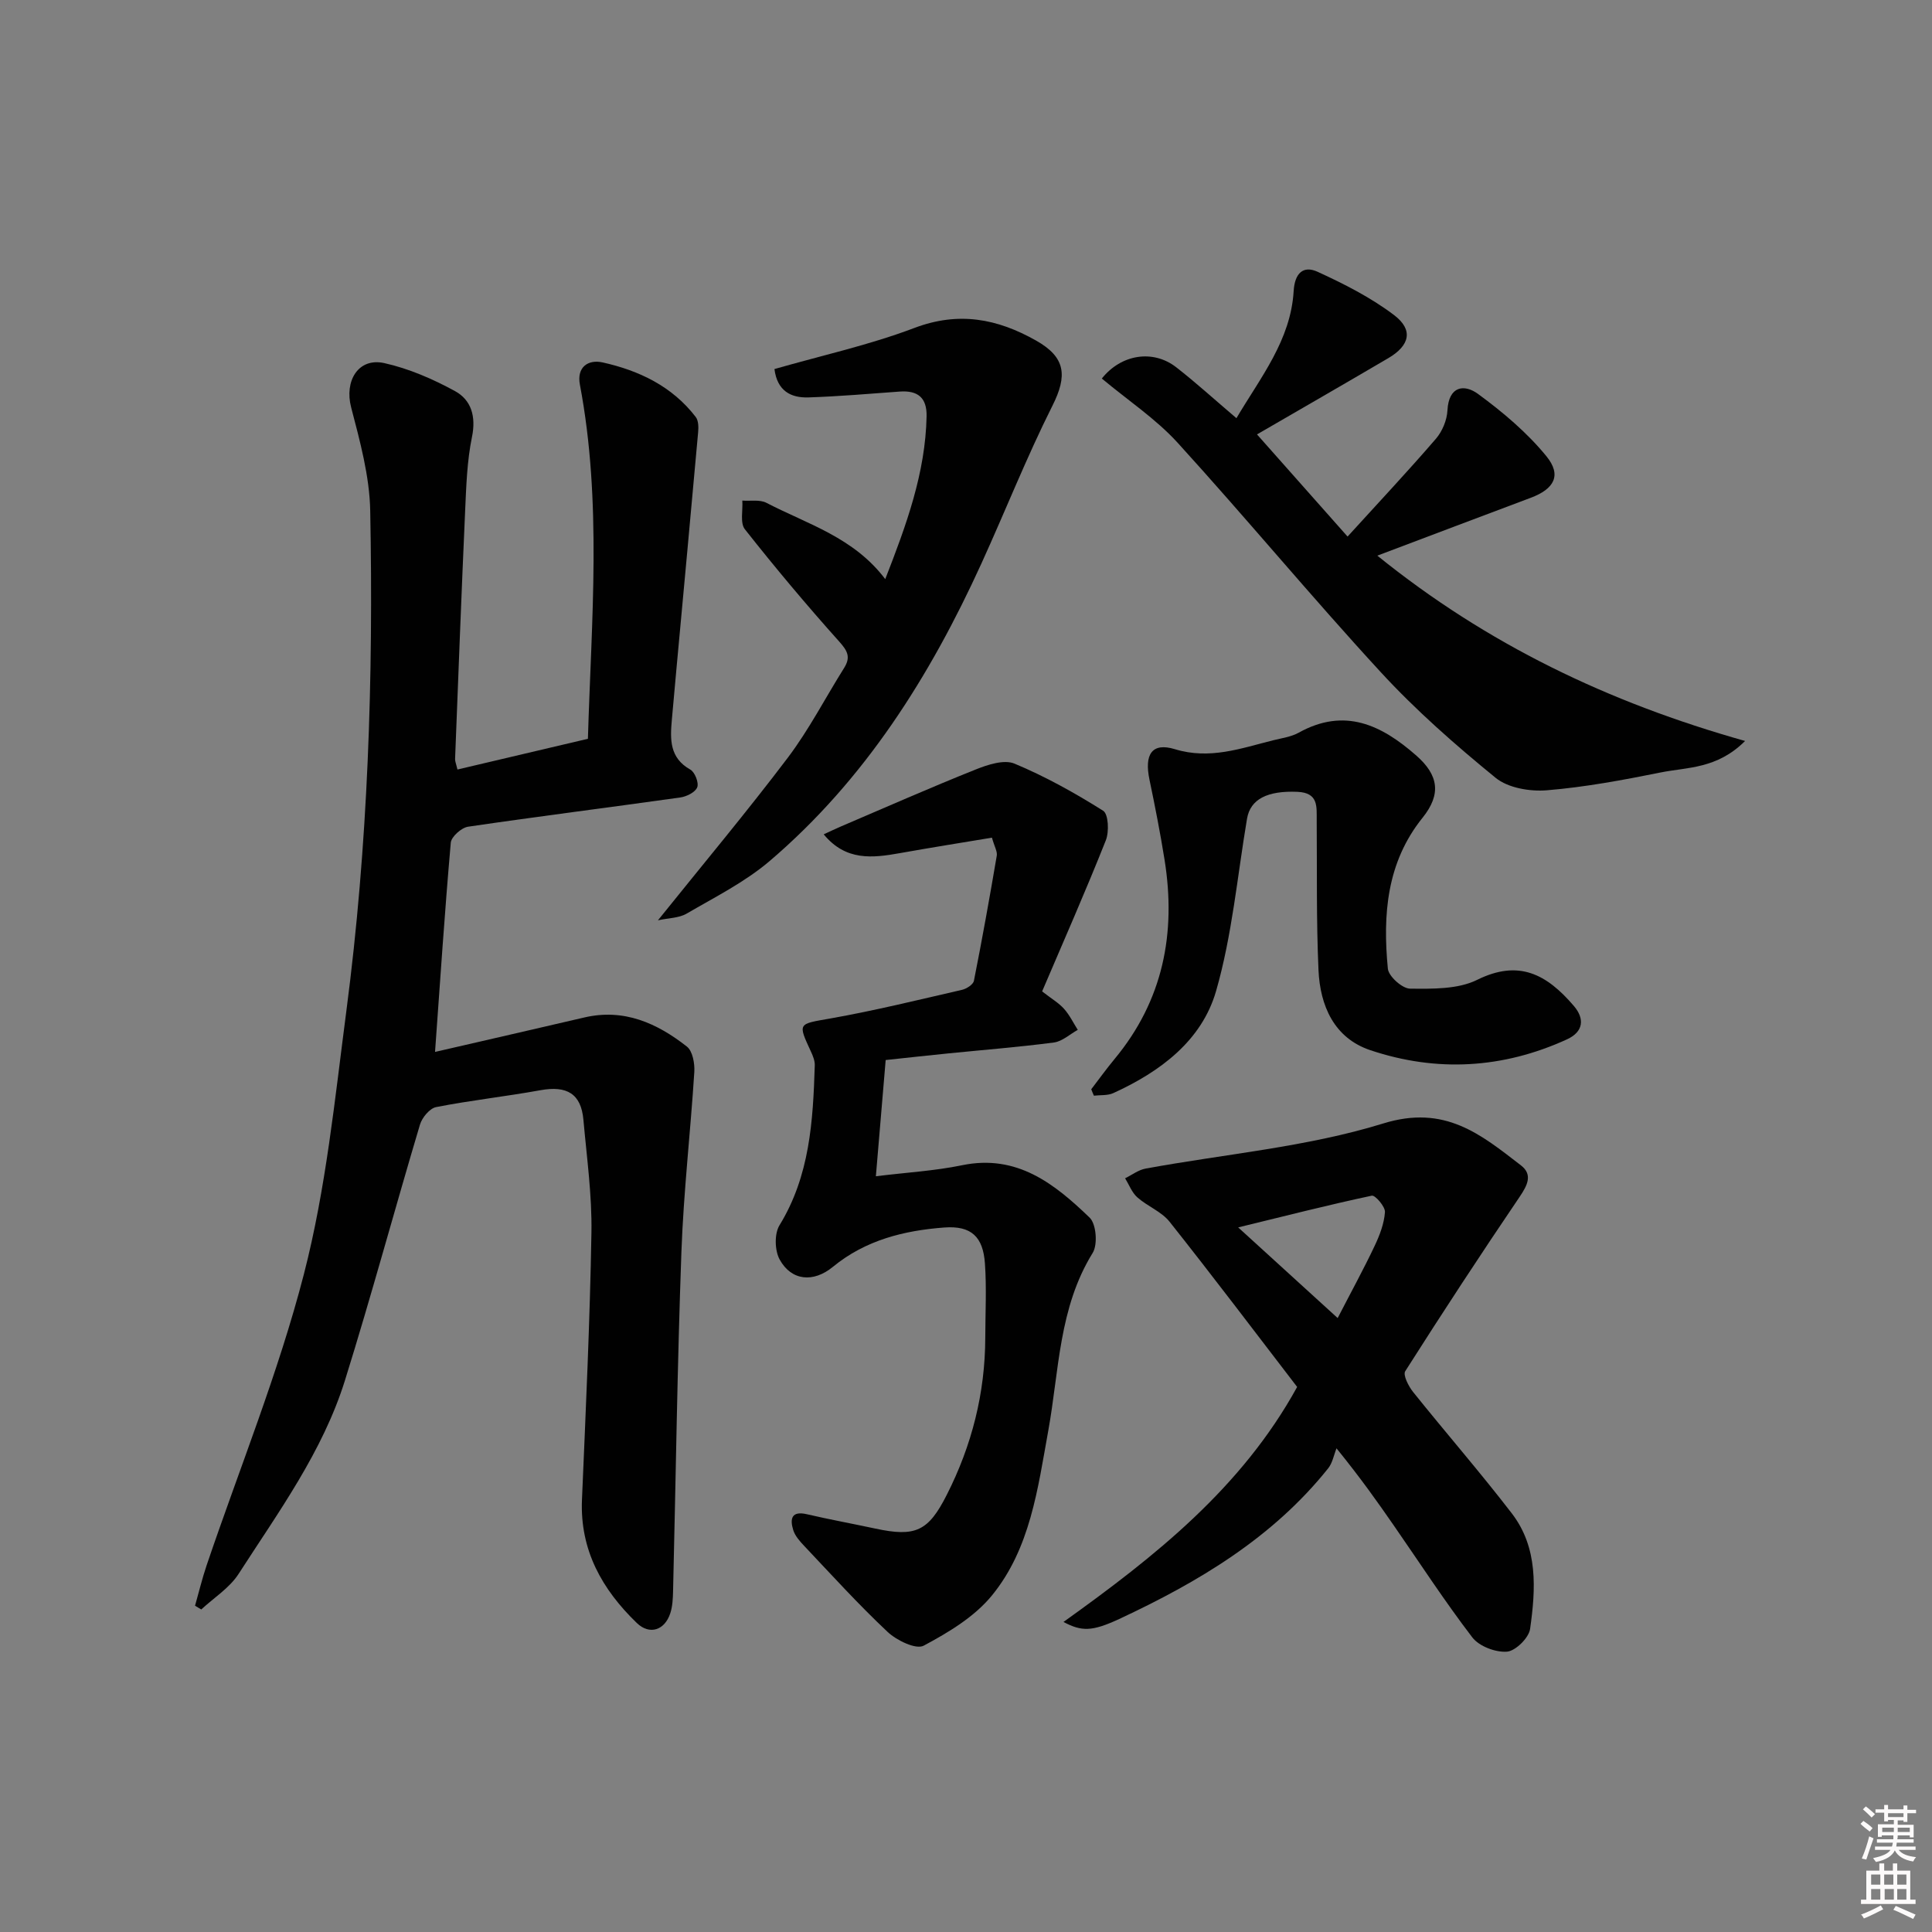 <svg enable-background="new 0 0 400 400" viewBox="0 0 400 400" xmlns="http://www.w3.org/2000/svg"><rect x="0" y="0" width="400" height="400" fill="#808080" stroke="none"/><path d="m385.2 377.6.6-.6c.6.4 1.3.9 1.9 1.5l-.6.7c-.8-.6-1.4-1.1-1.9-1.6zm.3 7.1c.6-1.4 1.1-2.9 1.5-4.5.3.1.6.3.9.4-.5 1.4-1 2.9-1.5 4.4l-.9-.2zm.2-10.1.6-.6c.7.5 1.3 1.1 1.9 1.6l-.7.7c-.6-.6-1.2-1.2-1.8-1.7zm8.4-.8h.8v.9h1.8v.7h-1.8v1.8h-.8v-.3h-1.2v.9h3.3v2.6h-.8v-.4h-2.5c0 .3 0 .6-.1.8h3.4v.7h-3.5c0 .3-.1.6-.1.8h4v.7h-3.5c.7.9 1.9 1.3 3.6 1.5-.2.2-.4.5-.6.9-1.9-.3-3.2-1.1-3.8-2.3-.5 1.1-1.8 2-3.9 2.4-.2-.3-.4-.5-.6-.8 1.9-.4 3.1-.9 3.6-1.7h-3.2v-.7h3.5c.1-.2.1-.5.2-.8h-3.3v-.7h3.4c0-.2 0-.5 0-.8h-2.4v.3h-.8v-2.6h3.3v-.9h-1.2v.3h-.8v-1.8h-1.8v-.7h1.8v-.9h.8v.9h3.2zm-4.4 5.5h2.4c0-.3 0-.6 0-.9h-2.4zm1.2-3.1h3.2v-.8h-3.2zm4.4 2.2h-2.4v.9h2.5v-.9z" fill="#fcfafa"/><path d="m389.2 385.8h.9v1.5h1.8v-1.5h.9v1.5h2.7v6h1.1v.9h-11.3v-.9h1.1v-6h2.7v-1.5zm.2 8.7.5.8c-1.2.6-2.5 1.3-4 1.9-.2-.3-.3-.6-.6-.8 1.6-.6 3-1.3 4.1-1.9zm-2-4.3h1.9v-2.1h-1.9zm0 3.1h1.9v-2.2h-1.9zm2.7-3.1h1.9v-2.1h-1.9zm.1 3.1h1.9v-2.2h-1.9zm2.3 1.3c1.4.6 2.7 1.2 4.1 1.8l-.5.9c-1.5-.7-2.8-1.4-4.1-1.9zm2.2-6.5h-1.9v2.1h1.9zm-1.9 5.2h1.9v-2.2h-1.9z" fill="#fcfafa"/><g fill="#010101"><path d="m90.07 217.79c10.57-2.44 20.74-4.76 30.89-7.13 8.21-1.92 15.07 1.17 21.25 6.02 1.19.93 1.65 3.5 1.54 5.26-.79 12.42-2.22 24.81-2.67 37.23-.85 23.44-1.16 46.9-1.73 70.35-.04 1.49-.11 3.04-.56 4.44-1.13 3.56-4.29 4.63-6.95 2.06-7.17-6.93-11.79-15.07-11.35-25.51.78-18.44 1.65-36.88 1.96-55.32.13-7.77-.97-15.57-1.66-23.35-.48-5.39-3.41-7.12-8.92-6.12-7.17 1.3-14.43 2.09-21.57 3.49-1.33.26-2.92 2.17-3.35 3.63-5.26 17.62-10.05 35.39-15.53 52.95-4.61 14.77-13.76 27.24-22.03 40.08-1.87 2.9-5.11 4.93-7.72 7.35-.43-.26-.86-.51-1.29-.77.79-2.77 1.46-5.58 2.38-8.31 6.81-20.1 14.87-39.87 20.16-60.35 4.58-17.74 6.4-36.24 8.79-54.48 4.5-34.37 5.61-68.96 4.94-103.58-.14-7.16-2.12-14.38-3.95-21.39-1.43-5.46 1.47-10.37 6.88-9.16 5.07 1.13 10.04 3.29 14.62 5.79 3.37 1.84 4.39 5.25 3.52 9.49-1.03 5-1.19 10.21-1.42 15.34-.77 17.11-1.41 34.23-2.08 51.34-.02.47.2.95.49 2.18 9.02-2.12 17.97-4.23 27.01-6.36.73-24.67 2.94-49.06-1.66-73.33-.69-3.64 1.72-5.25 4.68-4.6 7.57 1.68 14.43 4.95 19.31 11.31.57.75.59 2.11.49 3.16-1.47 16.37-2.99 32.73-4.5 49.09-.32 3.47-.63 6.95-.94 10.42-.36 4.04-.52 7.89 3.83 10.33.94.53 1.8 2.74 1.42 3.67-.41 1.03-2.22 1.92-3.52 2.1-14.63 2.06-29.29 3.9-43.91 6.05-1.38.2-3.48 2.07-3.59 3.31-1.25 14.23-2.19 28.45-3.26 43.32z"/><path d="m215.76 205.26c1.97 1.53 3.45 2.39 4.54 3.61 1.14 1.27 1.91 2.88 2.84 4.35-1.64.91-3.21 2.39-4.95 2.62-7.24.95-14.53 1.52-21.8 2.25-4.28.43-8.55.9-13.02 1.38-.68 8-1.33 15.81-2.03 24.06 6.43-.79 12.23-1.12 17.85-2.28 11.36-2.35 19.15 3.85 26.41 10.85 1.37 1.32 1.7 5.57.63 7.3-7.05 11.39-6.94 24.4-9.21 36.89-2.16 11.92-3.71 24.3-11.64 34.02-3.61 4.43-9.01 7.67-14.14 10.41-1.58.85-5.58-1.08-7.45-2.83-6.04-5.67-11.62-11.83-17.32-17.86-.9-.95-1.87-2.05-2.24-3.25-.71-2.3-.39-4.03 2.85-3.27 4.68 1.09 9.42 1.95 14.12 2.96 8.35 1.8 11 .56 14.81-6.96 5.2-10.24 7.95-21.07 7.98-32.56.01-5.12.29-10.26-.07-15.35-.38-5.52-2.81-7.87-8.39-7.46-8.33.62-16.34 2.6-23.08 8.14-4.06 3.34-8.59 2.9-11.02-1.49-1.04-1.87-1.13-5.35-.04-7.12 6.29-10.26 6.94-21.62 7.3-33.1.03-.95-.38-1.96-.8-2.86-2.76-5.98-2.68-5.66 4.1-6.86 9.13-1.62 18.16-3.84 27.2-5.92.94-.22 2.3-1.1 2.45-1.87 1.71-8.61 3.26-17.25 4.73-25.9.15-.87-.48-1.87-1-3.73-6.38 1.06-12.72 2.07-19.04 3.2-5.67 1.01-11.2 1.68-15.79-3.89 1.32-.61 2.42-1.14 3.54-1.62 9.29-3.97 18.53-8.05 27.91-11.8 2.5-1 5.89-2.12 8.05-1.22 6.38 2.66 12.5 6.07 18.36 9.76 1.09.69 1.26 4.35.55 6.12-4.14 10.44-8.69 20.74-13.19 31.28z"/><path d="m220.18 335.81c18.92-13.54 36.88-27.73 48.38-48.66-8.71-11.34-17.43-22.89-26.42-34.21-1.68-2.11-4.6-3.2-6.68-5.05-1.12-1-1.7-2.61-2.52-3.94 1.4-.68 2.73-1.72 4.21-2 16.45-3.03 33.38-4.45 49.24-9.35 12.76-3.95 20.18 2.26 28.51 8.68 2.46 1.9 1.36 4.1-.27 6.5-8.08 11.92-15.97 23.96-23.69 36.11-.51.8.69 3.14 1.64 4.32 6.74 8.41 13.84 16.56 20.41 25.1 5.49 7.13 4.97 15.67 3.8 23.94-.26 1.86-3.02 4.57-4.79 4.71-2.36.18-5.76-1.11-7.17-2.95-5.75-7.51-10.91-15.47-16.31-23.25-3.31-4.77-6.65-9.53-11.81-15.9-.56 1.4-.83 3.03-1.73 4.15-11.51 14.41-26.89 23.54-43.27 31.19-5.69 2.64-7.78 2.58-11.53.61zm56.77-62.92c2.81-5.45 5.36-10.1 7.63-14.89 1.05-2.21 1.99-4.65 2.16-7.04.08-1.13-2.03-3.56-2.72-3.41-8.94 1.9-17.81 4.17-27.67 6.57 7.32 6.68 13.69 12.48 20.6 18.77z"/><path d="m228.12 78.37c4.01-5.03 10.6-6.08 15.42-2.32 4.06 3.16 7.87 6.64 12.45 10.53 5-8.47 11.24-16.12 11.85-26.33.22-3.69 1.98-5.33 4.93-3.99 5.51 2.52 11.04 5.33 15.84 8.96 4.06 3.07 3.29 6.31-1.19 8.94-9.28 5.45-18.6 10.81-27.17 15.78 5.71 6.43 11.83 13.34 18.75 21.15 6.64-7.3 12.61-13.65 18.29-20.25 1.33-1.54 2.29-3.87 2.39-5.89.27-5.08 3.51-5.46 6.33-3.39 5.13 3.76 10.15 7.99 14.15 12.89 3.23 3.95 1.62 6.79-3.23 8.61-10.39 3.89-20.76 7.83-31.77 11.98 22.69 18.33 47.84 30.4 76.14 38.37-5.83 5.82-11.97 5.41-17.48 6.52-7.79 1.57-15.66 3.04-23.56 3.69-3.5.29-8.04-.48-10.62-2.59-8.34-6.81-16.52-13.98-23.8-21.9-14.31-15.54-27.8-31.84-42.02-47.46-4.51-4.95-10.28-8.77-15.7-13.3z"/><path d="m136.22 190.54c9.36-11.65 18.4-22.45 26.89-33.67 4.39-5.81 7.76-12.38 11.65-18.57 1.4-2.23.74-3.52-1-5.46-6.75-7.54-13.27-15.31-19.54-23.26-1.03-1.31-.39-3.93-.53-5.94 1.68.13 3.63-.25 5 .47 8.49 4.41 18.06 7.14 24.59 15.79 4.38-11.23 8.32-21.97 8.56-33.7.08-3.88-1.83-5.4-5.57-5.13-6.29.46-12.58 1-18.88 1.21-3.62.12-6.47-1.31-7.05-5.87 9.7-2.79 19.6-4.96 28.97-8.51 9.16-3.47 17.16-1.93 25.18 2.6 6.14 3.46 6.55 7.25 3.4 13.51-5.35 10.66-9.75 21.8-14.7 32.66-10.65 23.36-24.14 44.8-43.87 61.62-5.11 4.35-11.31 7.45-17.17 10.87-1.58.92-3.72.9-5.93 1.38z"/><path d="m225.93 225.52c1.61-2.1 3.16-4.25 4.85-6.29 10.03-12.1 12.76-26.03 10.33-41.22-.89-5.55-1.97-11.07-3.12-16.57-1.11-5.27.51-7.78 5.26-6.33 7.24 2.22 13.7-.19 20.38-1.85 1.77-.44 3.68-.7 5.24-1.56 9.5-5.28 17.12-1.63 24.36 4.73 4.6 4.04 5.22 7.99 1.3 12.87-7.46 9.27-8.26 20.12-7.19 31.25.15 1.59 2.99 4.13 4.6 4.14 4.66.04 9.89.15 13.88-1.82 8.59-4.25 14.36-1.23 20.03 5.4 2.26 2.64 2.01 5.34-1.41 6.91-13.27 6.08-27 6.85-40.73 2.25-7.49-2.51-10.4-9.19-10.73-16.58-.46-10.31-.29-20.65-.37-30.98-.02-2.88.39-5.74-4-5.93-6.18-.26-9.74 1.49-10.43 5.58-2.01 11.92-3.08 24.11-6.4 35.65-2.97 10.32-11.59 16.73-21.29 21.15-1.17.53-2.67.37-4.01.53-.2-.44-.37-.88-.55-1.33z"/></g></svg>